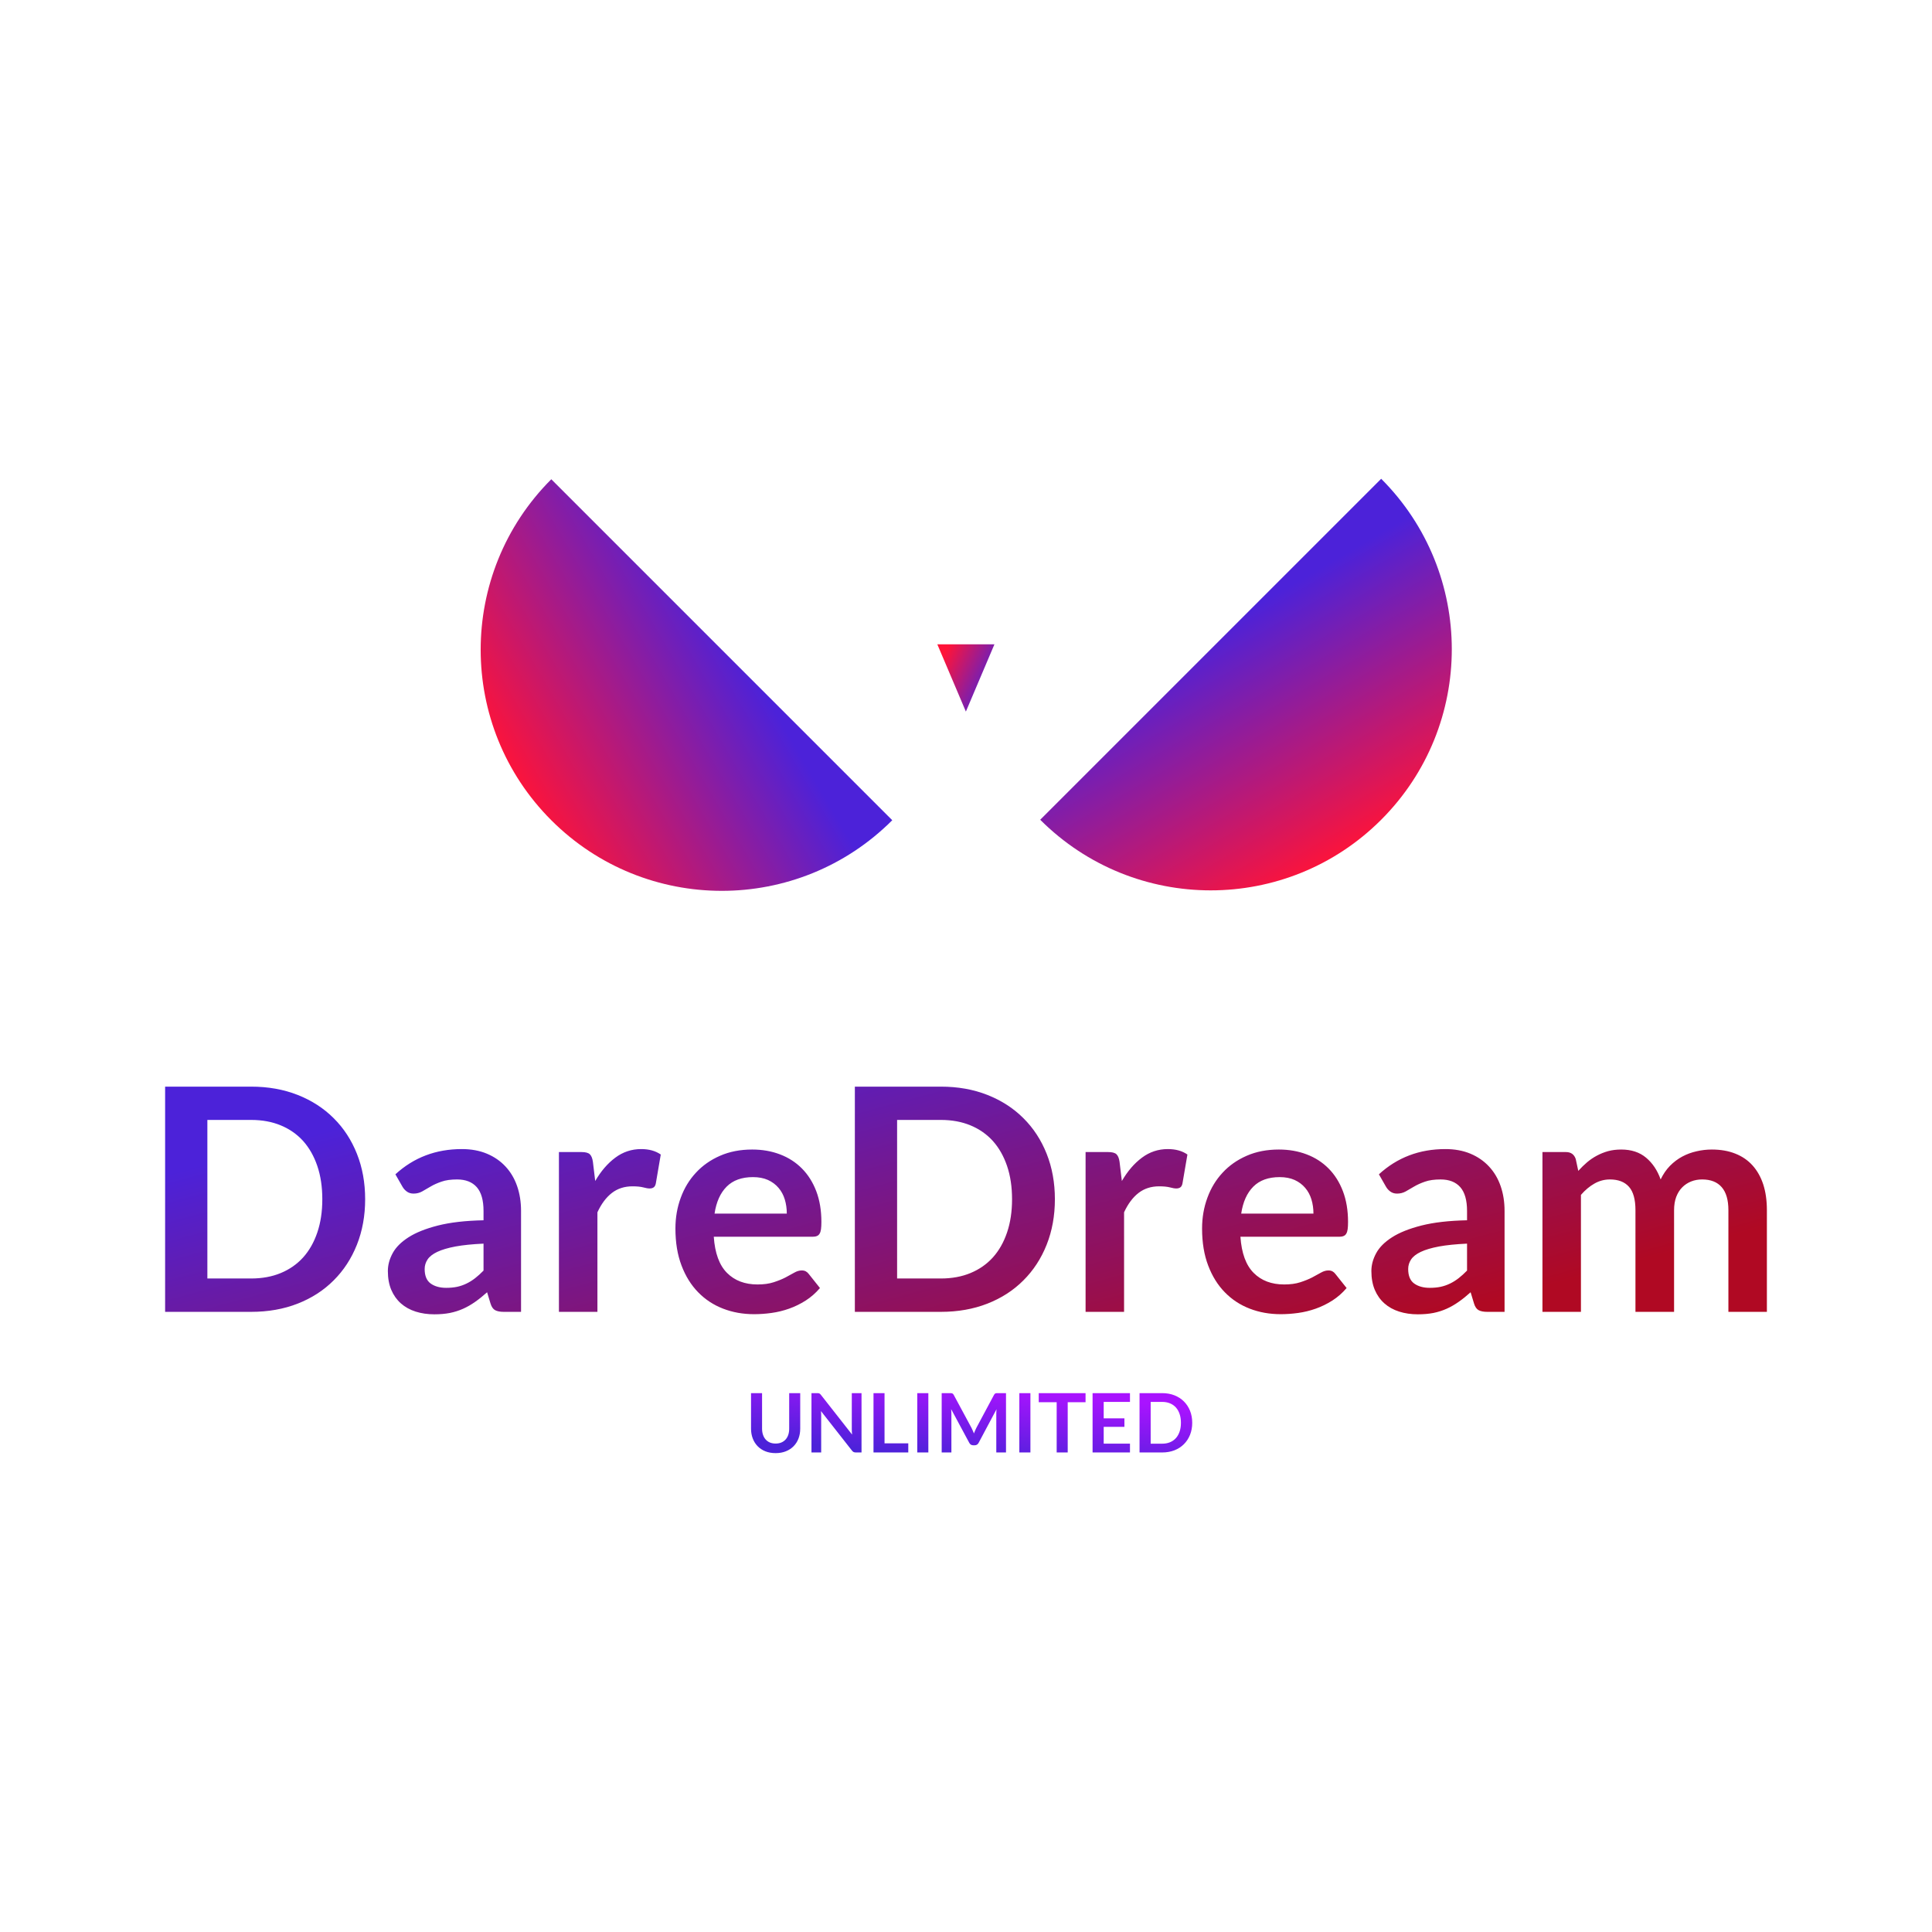 <svg xmlns="http://www.w3.org/2000/svg" width="512" height="512" viewBox="0 0 512 512" style="overflow: visible;" data-bbox="36.072 58.091 439.856 395.818"><defs transform="matrix(0.941, 0, 0, 0.941, 15.012, 15.012)" data-uid="o_f9ib8jk7d_9"><linearGradient x1="5.84%" y1="26.47%" x2="94.16%" y2="73.53%" id="g_-602539202_11" gradientUnits="objectBoundingBox" data-uid="o_f9ib8jk7d_167"><stop offset="0%" stop-color="rgb(76, 34, 217)" stop-opacity="1.00" data-uid="o_f9ib8jk7d_168" data-darkreader-inline-stopcolor="" style="--darkreader-inline-stopcolor: #46299e;"></stop><stop offset="100%" stop-color="rgb(176, 9, 35)" stop-opacity="1.00" data-uid="o_f9ib8jk7d_169" data-darkreader-inline-stopcolor="" style="--darkreader-inline-stopcolor: #851827;"></stop></linearGradient><linearGradient x1="5.84%" y1="26.47%" x2="94.16%" y2="73.53%" id="g_-601558824_12" gradientUnits="objectBoundingBox" data-uid="o_f9ib8jk7d_182"><stop offset="0%" stop-color="rgb(76, 34, 217)" stop-opacity="1.00" data-uid="o_f9ib8jk7d_183" data-darkreader-inline-stopcolor="" style="--darkreader-inline-stopcolor: #46299e;"></stop><stop offset="100%" stop-color="rgb(255, 19, 56)" stop-opacity="1.00" data-uid="o_f9ib8jk7d_184" data-darkreader-inline-stopcolor="" style="--darkreader-inline-stopcolor: #b1142a;"></stop></linearGradient><linearGradient x1="18.51%" y1="88.86%" x2="81.49%" y2="11.14%" id="g_-575841384_14" gradientUnits="objectBoundingBox" data-uid="o_f9ib8jk7d_194"><stop offset="0%" stop-color="rgb(76, 34, 217)" stop-opacity="1.00" data-uid="o_f9ib8jk7d_195" data-darkreader-inline-stopcolor="" style="--darkreader-inline-stopcolor: #46299e;"></stop><stop offset="100%" stop-color="rgb(169, 19, 255)" stop-opacity="1.00" data-uid="o_f9ib8jk7d_196" data-darkreader-inline-stopcolor="" style="--darkreader-inline-stopcolor: #7814ae;"></stop></linearGradient></defs><path text="DareDream" fill="url(#g_-602539202_11)" space="preserve" text-anchor="middle" offset="0.5" font-scale="contain" font-size="48" font-family="Lato" transform="matrix(1.72, 0, 0, 1.72, 255.283, 347.654)" data-fl-textpath="" font-style="normal" font-weight="700" letter-spacing="0" stroke-width="1" stroke="none" data-uid="o_f9ib8jk7d_36" d="M-92.16-17.35L-92.16-17.35Q-92.16-13.54 -93.43-10.34Q-94.7-7.15 -97.01-4.85Q-99.31-2.54 -102.55-1.27Q-105.79 0 -109.73 0L-109.73 0L-122.98 0L-122.98-34.7L-109.73-34.7Q-105.79-34.7 -102.55-33.42Q-99.31-32.14 -97.01-29.84Q-94.7-27.55 -93.43-24.36Q-92.16-21.17 -92.16-17.35ZM-98.76-17.35L-98.76-17.35Q-98.76-20.21 -99.53-22.48Q-100.3-24.74 -101.71-26.32Q-103.13-27.89 -105.16-28.73Q-107.18-29.57 -109.73-29.57L-109.73-29.57L-116.47-29.57L-116.47-5.14L-109.73-5.14Q-107.18-5.14 -105.16-5.98Q-103.13-6.82 -101.71-8.39Q-100.3-9.96 -99.53-12.23Q-98.76-14.5 -98.76-17.35ZM-68.14-15.55L-68.14 0L-70.8 0Q-71.64 0 -72.12-0.25Q-72.6-0.5 -72.84-1.27L-72.84-1.27L-73.37-3.02Q-74.3-2.18 -75.2-1.55Q-76.1-0.91 -77.06-0.48Q-78.02-0.05 -79.1 0.17Q-80.18 0.38 -81.5 0.38L-81.5 0.38Q-83.06 0.38 -84.38-0.04Q-85.7-0.46 -86.65-1.3Q-87.6-2.14 -88.13-3.38Q-88.66-4.63 -88.66-6.29L-88.66-6.29Q-88.66-7.68 -87.92-9.04Q-87.19-10.39 -85.49-11.48Q-83.78-12.58 -80.95-13.3Q-78.12-14.02 -73.92-14.11L-73.92-14.11L-73.92-15.55Q-73.92-18.02 -74.96-19.21Q-76.01-20.4 -78-20.4L-78-20.4Q-79.44-20.4 -80.4-20.06Q-81.36-19.73 -82.07-19.31Q-82.78-18.89 -83.38-18.55Q-83.98-18.22 -84.7-18.22L-84.7-18.22Q-85.3-18.22 -85.73-18.53Q-86.16-18.84 -86.42-19.3L-86.42-19.3L-87.5-21.19Q-83.26-25.08 -77.26-25.08L-77.26-25.08Q-75.1-25.08 -73.4-24.37Q-71.71-23.66 -70.54-22.4Q-69.36-21.14 -68.75-19.39Q-68.14-17.64 -68.14-15.55L-68.14-15.55ZM-79.66-3.7L-79.66-3.7Q-78.74-3.7 -77.98-3.86Q-77.21-4.03 -76.52-4.37Q-75.84-4.7 -75.2-5.2Q-74.57-5.69 -73.92-6.36L-73.92-6.36L-73.92-10.51Q-76.51-10.39 -78.25-10.07Q-79.99-9.74 -81.05-9.24Q-82.1-8.74 -82.55-8.06Q-82.99-7.39 -82.99-6.6L-82.99-6.6Q-82.99-5.04 -82.07-4.37Q-81.14-3.7 -79.66-3.7ZM-56.372 0L-62.302 0L-62.302-24.62L-58.822-24.62Q-57.912-24.62 -57.552-24.29Q-57.192-23.95 -57.072-23.14L-57.072-23.14L-56.712-20.16Q-55.392-22.44 -53.612-23.76Q-51.842-25.08 -49.632-25.08L-49.632-25.08Q-47.812-25.08 -46.612-24.24L-46.612-24.24L-47.372-19.8Q-47.452-19.37 -47.692-19.19Q-47.932-19.01 -48.332-19.01L-48.332-19.01Q-48.692-19.01 -49.322-19.18Q-49.942-19.34 -50.972-19.34L-50.972-19.34Q-52.822-19.34 -54.142-18.32Q-55.462-17.3 -56.372-15.34L-56.372-15.34L-56.372 0ZM-32.524-25.01L-32.524-25.01Q-30.194-25.01 -28.234-24.26Q-26.284-23.52 -24.864-22.09Q-23.444-20.66 -22.654-18.59Q-21.864-16.51 -21.864-13.85L-21.864-13.85Q-21.864-13.18 -21.924-12.73Q-21.984-12.29 -22.144-12.04Q-22.294-11.78 -22.564-11.68Q-22.824-11.57 -23.234-11.57L-23.234-11.57L-38.444-11.57Q-38.184-7.78 -36.404-6Q-34.634-4.22 -31.704-4.22L-31.704-4.22Q-30.264-4.22 -29.224-4.56Q-28.174-4.9 -27.394-5.3Q-26.614-5.71 -26.024-6.05Q-25.444-6.38 -24.884-6.38L-24.884-6.38Q-24.524-6.38 -24.264-6.24Q-24.004-6.1 -23.804-5.83L-23.804-5.83L-22.084-3.67Q-23.064-2.52 -24.284-1.74Q-25.514-0.96 -26.844-0.49Q-28.174-0.02 -29.554 0.17Q-30.934 0.36 -32.234 0.36L-32.234 0.36Q-34.804 0.36 -37.004-0.49Q-39.214-1.34 -40.844-3.01Q-42.484-4.68 -43.414-7.14Q-44.354-9.6 -44.354-12.84L-44.354-12.84Q-44.354-15.36 -43.534-17.58Q-42.724-19.8 -41.194-21.44Q-39.674-23.09 -37.474-24.05Q-35.284-25.01 -32.524-25.01ZM-32.404-20.76L-32.404-20.76Q-34.994-20.76 -36.454-19.3Q-37.924-17.83 -38.324-15.14L-38.324-15.14L-27.194-15.14Q-27.194-16.3 -27.504-17.32Q-27.814-18.34 -28.464-19.1Q-29.114-19.87 -30.094-20.32Q-31.084-20.76 -32.404-20.76ZM 14.112-17.35L 14.112-17.35Q 14.112-13.54  12.842-10.34Q 11.572-7.15  9.262-4.85Q 6.962-2.54  3.722-1.27Q 0.482 0 -3.458 0L-3.458 0L-16.708 0L-16.708-34.7L-3.458-34.7Q 0.482-34.7  3.722-33.42Q 6.962-32.14  9.262-29.84Q 11.572-27.55  12.842-24.36Q 14.112-21.17  14.112-17.35ZM 7.512-17.35L 7.512-17.35Q 7.512-20.21  6.742-22.48Q 5.972-24.74  4.562-26.32Q 3.142-27.89  1.112-28.73Q-0.908-29.57 -3.458-29.57L-3.458-29.57L-10.198-29.57L-10.198-5.14L-3.458-5.14Q-0.908-5.14  1.112-5.98Q 3.142-6.82  4.562-8.39Q 5.972-9.96  6.742-12.23Q 7.512-14.5  7.512-17.35ZM 24.772 0L 18.842 0L 18.842-24.62L 22.322-24.62Q 23.232-24.62  23.592-24.29Q 23.952-23.95  24.072-23.14L 24.072-23.14L 24.432-20.16Q 25.752-22.44  27.532-23.76Q 29.302-25.08  31.512-25.08L 31.512-25.08Q 33.332-25.08  34.532-24.24L 34.532-24.24L 33.772-19.8Q 33.692-19.37  33.452-19.19Q 33.212-19.01  32.812-19.01L 32.812-19.01Q 32.452-19.01  31.822-19.18Q 31.202-19.34  30.172-19.34L 30.172-19.34Q 28.322-19.34  27.002-18.32Q 25.682-17.3  24.772-15.34L 24.772-15.34L 24.772 0ZM 48.62-25.01L 48.62-25.01Q 50.95-25.01  52.91-24.26Q 54.86-23.52  56.28-22.09Q 57.7-20.66  58.49-18.59Q 59.28-16.51  59.28-13.85L 59.28-13.85Q 59.28-13.18  59.22-12.73Q 59.16-12.29  59-12.04Q 58.85-11.78  58.58-11.68Q 58.32-11.57  57.91-11.57L 57.91-11.57L 42.7-11.57Q 42.96-7.78  44.74-6Q 46.51-4.22  49.44-4.22L 49.44-4.22Q 50.88-4.22  51.92-4.56Q 52.97-4.9  53.75-5.3Q 54.53-5.71  55.12-6.05Q 55.7-6.38  56.26-6.38L 56.26-6.38Q 56.62-6.38  56.88-6.24Q 57.14-6.1  57.34-5.83L 57.34-5.83L 59.06-3.67Q 58.08-2.52  56.86-1.74Q 55.63-0.96  54.3-0.49Q 52.97-0.02  51.59 0.17Q 50.21 0.36  48.91 0.36L 48.91 0.36Q 46.34 0.36  44.14-0.49Q 41.93-1.34  40.3-3.01Q 38.66-4.68  37.73-7.14Q 36.79-9.6  36.79-12.84L 36.79-12.84Q 36.79-15.36  37.61-17.58Q 38.42-19.8  39.95-21.44Q 41.47-23.09  43.67-24.05Q 45.86-25.01  48.62-25.01ZM 48.74-20.76L 48.74-20.76Q 46.15-20.76  44.69-19.3Q 43.22-17.83  42.82-15.14L 42.82-15.14L 53.95-15.14Q 53.95-16.3  53.64-17.32Q 53.33-18.34  52.68-19.1Q 52.03-19.87  51.05-20.32Q 50.06-20.76  48.74-20.76ZM 83.396-15.55L 83.396 0L 80.736 0Q 79.896 0  79.416-0.25Q 78.936-0.5  78.696-1.27L 78.696-1.27L 78.166-3.02Q 77.236-2.18  76.336-1.55Q 75.436-0.91  74.476-0.48Q 73.516-0.05  72.436 0.17Q 71.356 0.38  70.036 0.38L 70.036 0.38Q 68.476 0.38  67.156-0.04Q 65.836-0.46  64.886-1.3Q 63.936-2.14  63.406-3.38Q 62.876-4.63  62.876-6.29L 62.876-6.29Q 62.876-7.68  63.616-9.04Q 64.346-10.39  66.046-11.48Q 67.756-12.58  70.586-13.3Q 73.416-14.02  77.616-14.11L 77.616-14.11L 77.616-15.55Q 77.616-18.02  76.576-19.21Q 75.526-20.4  73.536-20.4L 73.536-20.4Q 72.096-20.4  71.136-20.06Q 70.176-19.73  69.466-19.31Q 68.756-18.89  68.156-18.55Q 67.556-18.22  66.836-18.22L 66.836-18.22Q 66.236-18.22  65.806-18.53Q 65.376-18.84  65.116-19.3L 65.116-19.3L 64.036-21.19Q 68.276-25.08  74.276-25.08L 74.276-25.08Q 76.436-25.08  78.136-24.37Q 79.826-23.66  80.996-22.4Q 82.176-21.14  82.786-19.39Q 83.396-17.64  83.396-15.55L 83.396-15.55ZM 71.876-3.7L 71.876-3.7Q 72.796-3.7  73.556-3.86Q 74.326-4.03  75.016-4.37Q 75.696-4.7  76.336-5.2Q 76.966-5.69  77.616-6.36L 77.616-6.36L 77.616-10.51Q 75.026-10.39  73.286-10.07Q 71.546-9.74  70.486-9.24Q 69.436-8.74  68.986-8.06Q 68.546-7.39  68.546-6.6L 68.546-6.6Q 68.546-5.04  69.466-4.37Q 70.396-3.7  71.876-3.7ZM 95.164 0L 89.234 0L 89.234-24.62L 92.854-24.62Q 94.004-24.62  94.364-23.54L 94.364-23.54L 94.754-21.72Q 95.404-22.44  96.104-23.04Q 96.814-23.64  97.624-24.07Q 98.424-24.5  99.344-24.76Q 100.274-25.01  101.374-25.01L 101.374-25.01Q 103.704-25.01  105.204-23.75Q 106.704-22.49  107.444-20.4L 107.444-20.4Q 108.024-21.62  108.884-22.5Q 109.754-23.38  110.784-23.93Q 111.814-24.48  112.984-24.74Q 114.144-25.01  115.324-25.01L 115.324-25.01Q 117.364-25.01  118.944-24.38Q 120.524-23.76  121.604-22.56Q 122.684-21.36  123.254-19.63Q 123.814-17.9  123.814-15.67L 123.814-15.67L 123.814 0L 117.884 0L 117.884-15.67Q 117.884-18.02  116.854-19.21Q 115.824-20.4  113.834-20.4L 113.834-20.4Q 112.924-20.4  112.144-20.09Q 111.364-19.78  110.774-19.19Q 110.184-18.6  109.844-17.71Q 109.514-16.82  109.514-15.67L 109.514-15.67L 109.514 0L 103.564 0L 103.564-15.67Q 103.564-18.14  102.564-19.27Q 101.564-20.4  99.624-20.4L 99.624-20.4Q 98.354-20.4  97.234-19.76Q 96.124-19.13  95.164-18.02L 95.164-18.02L 95.164 0Z"></path><path text="UNLIMITED" fill="url(#g_-575841384_14)" space="preserve" text-anchor="middle" offset="0.5" font-scale="contain" font-size="36" font-family="Lato" transform="matrix(0.604, 0, 0, 0.604, 257.144, 384.917)" font-style="normal" font-weight="700" letter-spacing="0" data-fl-textpath="" data-uid="o_f9ib8jk7d_37" d="M-85.432-3.91L-85.432-3.91Q-84.022-3.91 -82.912-4.37Q-81.812-4.84 -81.042-5.69Q-80.282-6.53 -79.872-7.74Q-79.472-8.95 -79.472-10.44L-79.472-10.44L-79.472-26.03L-74.632-26.03L-74.632-10.44Q-74.632-8.12 -75.372-6.15Q-76.122-4.18 -77.522-2.75Q-78.932-1.31 -80.932-0.51Q-82.922 0.29 -85.432 0.29L-85.432 0.29Q-87.932 0.29 -89.932-0.51Q-91.922-1.31 -93.322-2.75Q-94.712-4.18 -95.462-6.15Q-96.212-8.12 -96.212-10.44L-96.212-10.44L-96.212-26.03L-91.372-26.03L-91.372-10.46Q-91.372-8.96 -90.962-7.76Q-90.562-6.55 -89.802-5.7Q-89.042-4.84 -87.942-4.37Q-86.832-3.91 -85.432-3.91ZM-67.154-26.03L-67.154-26.03Q-66.834-26.03 -66.614-26Q-66.404-25.97 -66.234-25.89Q-66.064-25.81 -65.894-25.66Q-65.734-25.51 -65.534-25.25L-65.534-25.25L-51.874-7.85Q-51.944-8.48 -51.974-9.08Q-52.004-9.68 -52.004-10.21L-52.004-10.21L-52.004-26.03L-47.734-26.03L-47.734 0L-50.234 0Q-50.814 0 -51.194-0.18Q-51.574-0.36 -51.934-0.83L-51.934-0.83L-65.534-18.16Q-65.484-17.59 -65.454-17.02Q-65.434-16.45 -65.434-15.98L-65.434-15.98L-65.434 0L-69.694 0L-69.694-26.03L-67.154-26.03ZM-37.638-26.03L-37.638-4L-27.218-4L-27.218 0L-42.478 0L-42.478-26.03L-37.638-26.03ZM-18.416-26.03L-18.416 0L-23.276 0L-23.276-26.03L-18.416-26.03ZM 0.508-10.8L 0.508-10.8Q 0.808-10.22  1.068-9.6Q 1.328-8.98  1.588-8.35L 1.588-8.35Q 1.838-9  2.108-9.63Q 2.378-10.26  2.678-10.84L 2.678-10.84L 10.388-25.25Q 10.528-25.52  10.688-25.69Q 10.838-25.85  11.028-25.92Q 11.218-25.99  11.448-26.01Q 11.678-26.03  12.008-26.03L 12.008-26.03L 15.658-26.03L 15.658 0L 11.398 0L 11.398-16.81Q 11.398-17.28  11.418-17.84Q 11.448-18.4  11.498-18.97L 11.498-18.97L 3.638-4.21Q 3.368-3.71  2.938-3.43Q 2.498-3.15  1.928-3.15L 1.928-3.15L 1.258-3.15Q 0.688-3.15  0.248-3.43Q-0.182-3.71 -0.452-4.21L-0.452-4.21L-8.422-19.03Q-8.352-18.43 -8.322-17.87Q-8.302-17.3 -8.302-16.81L-8.302-16.81L-8.302 0L-12.562 0L-12.562-26.03L-8.912-26.03Q-8.582-26.03 -8.352-26.01Q-8.122-25.99 -7.932-25.92Q-7.742-25.85 -7.582-25.69Q-7.412-25.52 -7.272-25.25L-7.272-25.25L 0.508-10.8ZM 26.368-26.03L 26.368 0L 21.508 0L 21.508-26.03L 26.368-26.03ZM 30.022-26.03L 50.562-26.03L 50.562-22.05L 42.732-22.05L 42.732 0L 37.892 0L 37.892-22.05L 30.022-22.05L 30.022-26.03ZM 53.642-26.03L 70.052-26.03L 70.052-22.18L 58.522-22.18L 58.522-14.96L 67.612-14.96L 67.612-11.23L 58.522-11.23L 58.522-3.87L 70.052-3.87L 70.052 0L 53.642 0L 53.642-26.03ZM 97.362-13.01L 97.362-13.01Q 97.362-10.15  96.412-7.76Q 95.452-5.36  93.722-3.64Q 92.002-1.91  89.572-0.95Q 87.142 0  84.182 0L 84.182 0L 74.252 0L 74.252-26.03L 84.182-26.03Q 87.142-26.03  89.572-25.07Q 92.002-24.1  93.722-22.38Q 95.452-20.66  96.412-18.27Q 97.362-15.88  97.362-13.01ZM 92.412-13.01L 92.412-13.01Q 92.412-15.16  91.832-16.86Q 91.262-18.56  90.202-19.74Q 89.132-20.92  87.612-21.55Q 86.092-22.18  84.182-22.18L 84.182-22.18L 79.132-22.18L 79.132-3.85L 84.182-3.85Q 86.092-3.85  87.612-4.48Q 89.132-5.11  90.202-6.29Q 91.262-7.47  91.832-9.17Q 92.412-10.87  92.412-13.01Z"></path><g data-uid="o_f9ib8jk7d_61" fill="url(#g_-601558824_12)" transform="matrix(1, 0, 0, 1, 0.597, -50.029)"><path d="M124-0.242c138.623 0 251 112.376 251 251c0 138.623-112.377 251-251 251" transform="matrix(0.18, 0.18, -0.18, 0.18, 343.067, 154.635)" data-uid="o_f9ib8jk7d_47" fill="url(#g_-601558824_12)"></path><path d="M124-0.242c138.623 0 251 112.376 251 251c0 138.623-112.377 251-251 251" transform="matrix(-0.18, 0.18, -0.18, -0.18, 258.137, 245.035)" data-uid="o_f9ib8jk7d_49" fill="url(#g_-601558824_12)"></path><path transform="matrix(-0.086, 0, -0, -0.117, 262.972, 239.541)" data-type="polygon" d="M88.385 8L0.391 160.359L176.379 160.359Z" data-uid="o_f9ib8jk7d_57" fill="url(#g_-601558824_12)"></path></g></svg>